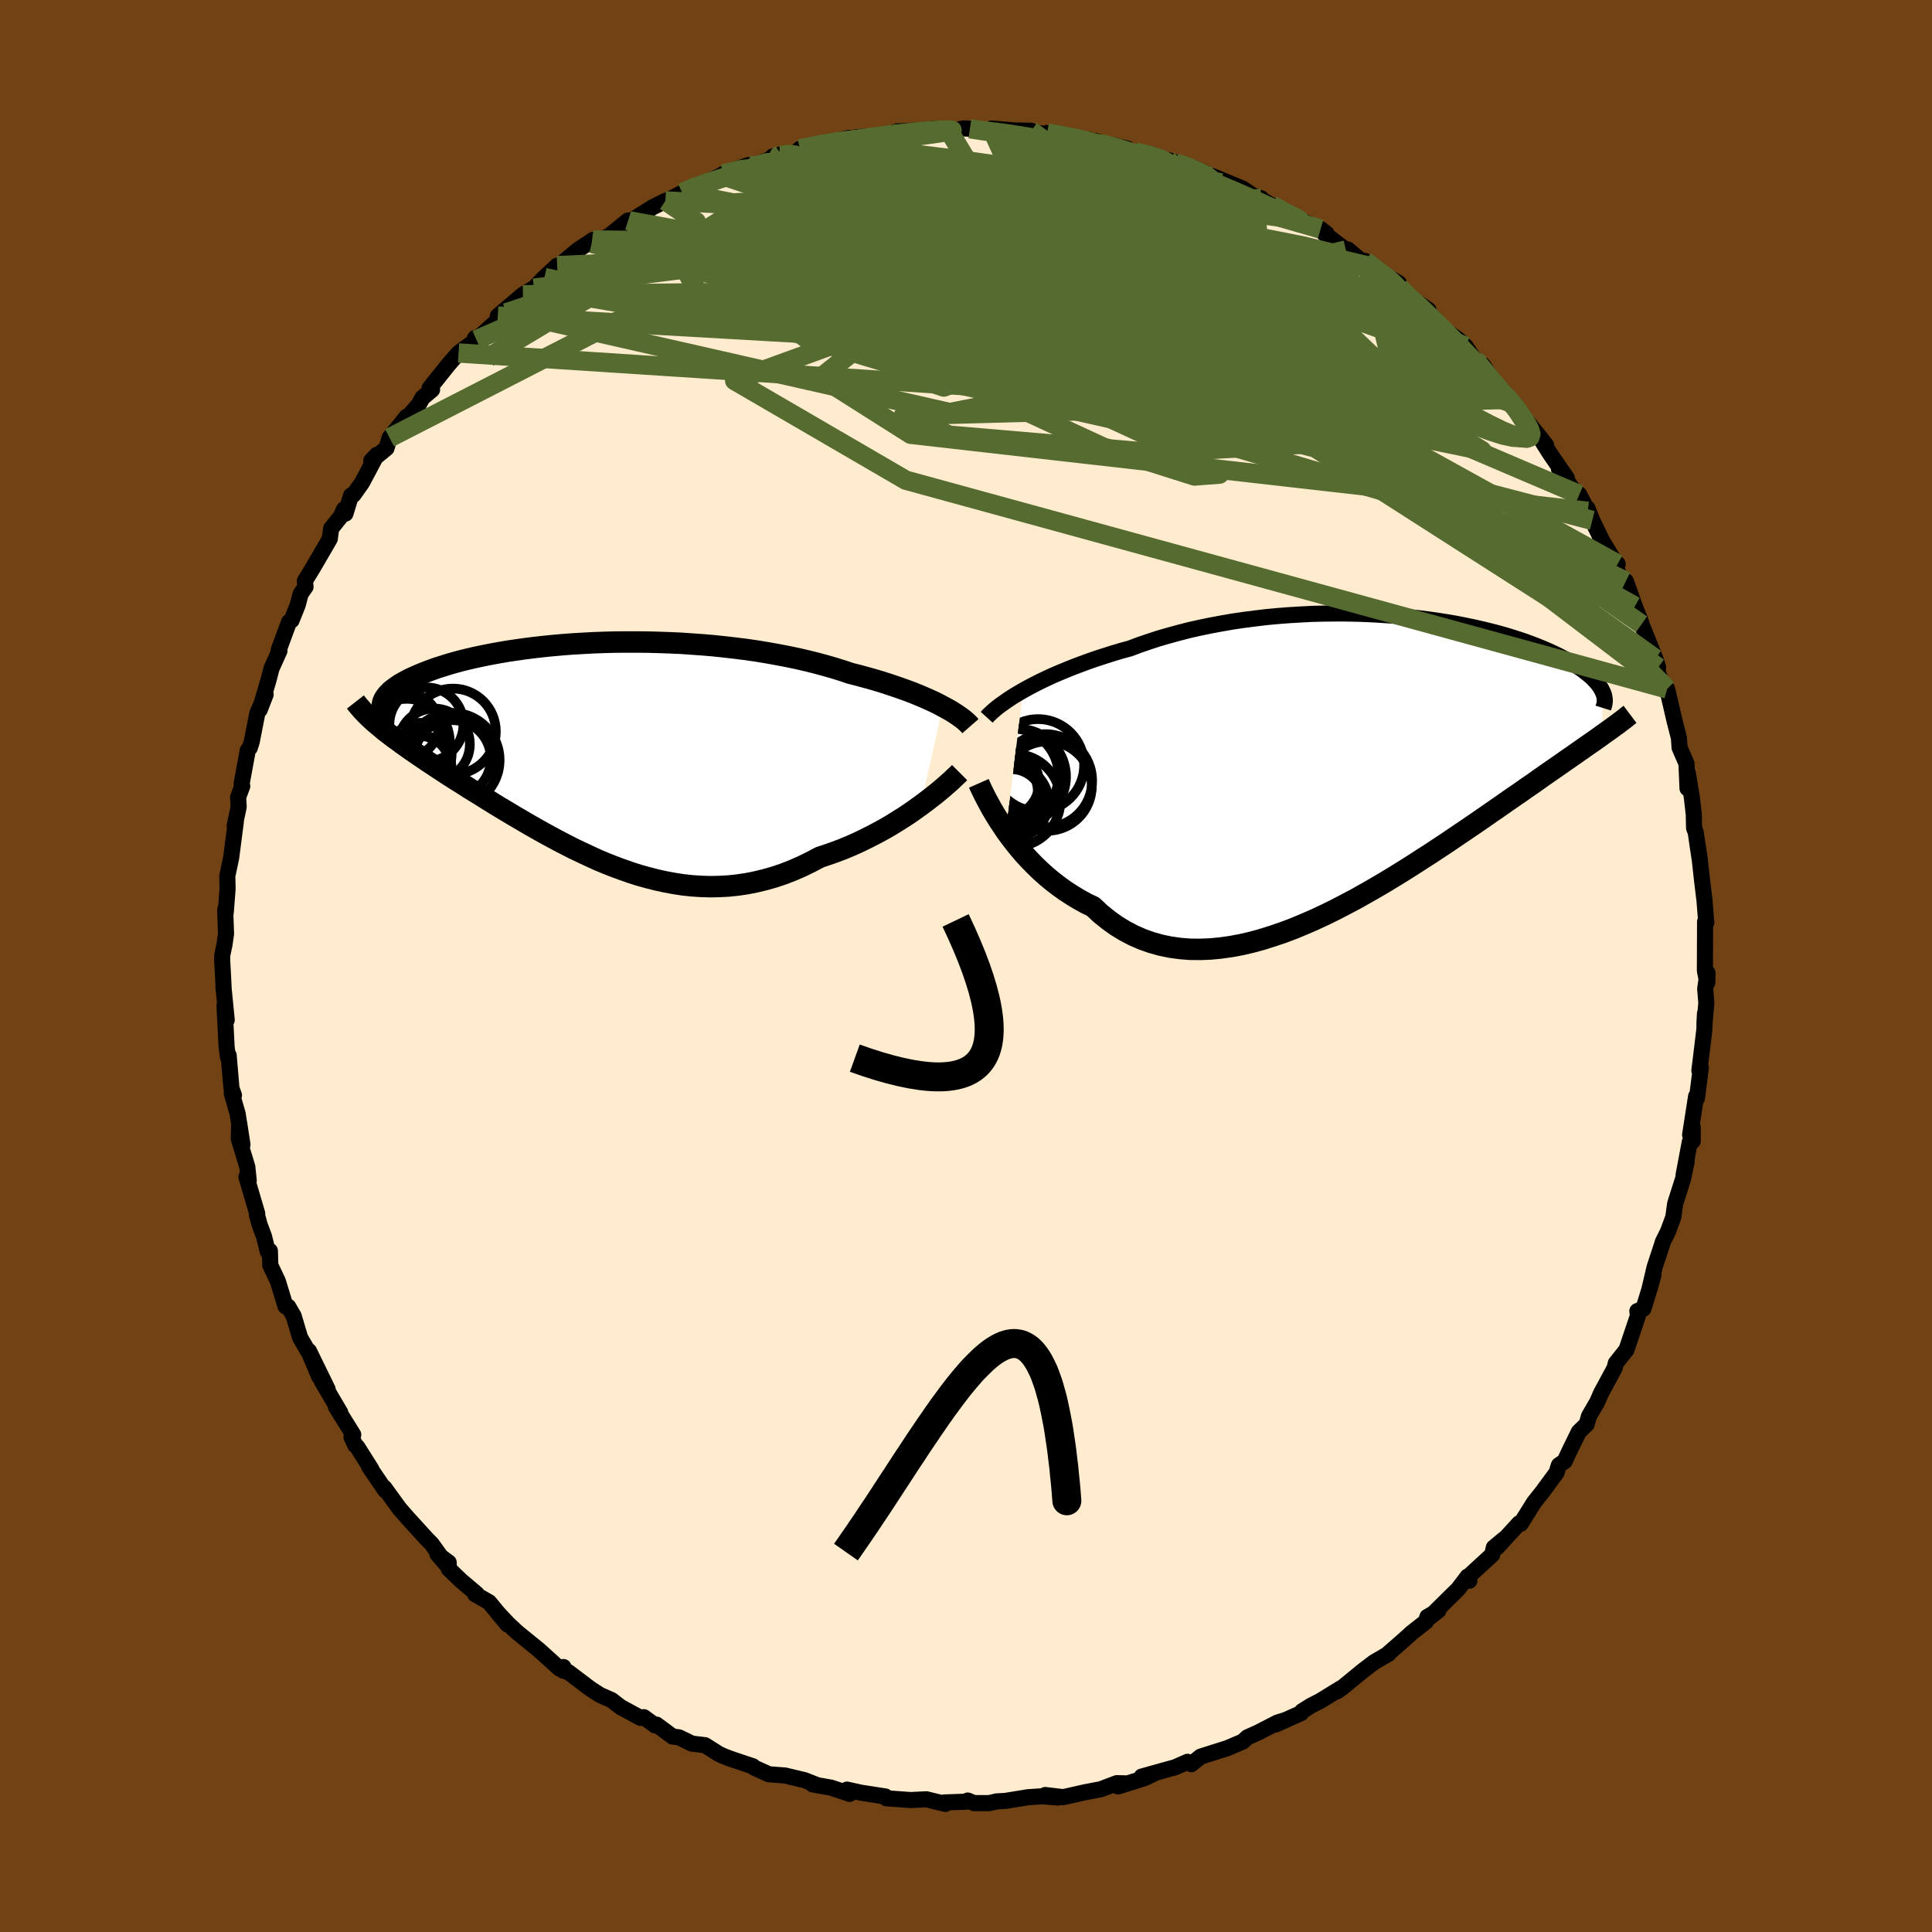 <svg viewBox="-100 -100 200 200" xmlns="http://www.w3.org/2000/svg" width="500" height="500" id="face-svg">
    <defs>
      <clipPath id="leftEyeClipPath">
        <polyline points="35.98,-4.64 35.53,-4.88 35.05,-5.12 34.54,-5.35 34,-5.59 33.43,-5.83 32.84,-6.07 32.22,-6.3 31.58,-6.53 30.91,-6.76 30.22,-6.99 29.5,-7.22 28.76,-7.44 28,-7.65 27.23,-7.86 26.43,-8.06 25.6,-8.34 24.73,-8.61 23.83,-8.87 22.9,-9.12 21.94,-9.36 20.95,-9.59 19.94,-9.8 18.9,-10 17.84,-10.19 16.76,-10.37 15.66,-10.53 14.55,-10.67 13.42,-10.8 12.29,-10.92 11.14,-11.02 9.99,-11.1 8.84,-11.18 7.69,-11.23 6.53,-11.27 5.39,-11.3 4.24,-11.31 3.11,-11.31 1.99,-11.3 0.88,-11.27 -0.21,-11.23 -1.29,-11.17 -2.35,-11.11 -3.39,-11.03 -4.41,-10.94 -5.4,-10.84 -6.37,-10.73 -7.31,-10.61 -8.23,-10.48 -9.11,-10.35 -9.97,-10.2 -10.8,-10.05 -11.6,-9.89 -12.36,-9.73 -13.1,-9.56 -13.8,-9.39 -14.47,-9.21 -15.11,-9.03 -15.71,-8.84 -16.29,-8.66 -16.83,-8.47 -17.34,-8.28 -17.83,-8.09 -18.28,-7.9 -18.71,-7.71 -19.11,-7.53 -19.48,-7.34 -19.83,-7.15 -20.15,-6.97 -20.44,-6.78 -20.71,-6.59 -20.95,-6.41 -21.17,-6.23 -21.36,-6.04 -21.53,-5.86 -21.67,-5.68 -21.79,-5.51 -21.89,-5.33 -21.96,-5.16 -22.01,-4.99 -22.45,-2.67 -22.14,-2.41 -21.82,-2.14 -21.48,-1.88 -21.12,-1.6 -20.76,-1.33 -20.37,-1.05 -19.98,-0.76 -19.57,-0.47 -19.15,-0.17 -18.71,0.13 -18.26,0.44 -17.8,0.75 -17.32,1.08 -16.83,1.4 -16.32,1.74 -15.8,2.08 -15.27,2.43 -14.72,2.78 -14.15,3.14 -13.56,3.51 -12.97,3.89 -12.35,4.27 -11.72,4.66 -11.08,5.06 -10.42,5.47 -9.75,5.88 -9.06,6.29 -8.36,6.71 -7.64,7.13 -6.91,7.56 -6.17,7.98 -5.41,8.41 -4.64,8.83 -3.86,9.25 -3.07,9.66 -2.27,10.07 -1.45,10.46 -0.62,10.85 0.21,11.23 1.06,11.59 1.92,11.93 2.79,12.25 3.67,12.56 4.55,12.84 5.45,13.09 6.35,13.32 7.26,13.52 8.18,13.69 9.1,13.83 10.03,13.93 10.96,13.99 11.9,14.02 12.84,14 13.79,13.95 14.74,13.85 15.69,13.71 16.64,13.52 17.59,13.29 18.54,13.02 19.49,12.7 20.44,12.33 21.38,11.92 22.32,11.46 23.25,10.97 24.03,10.71 24.8,10.44 25.57,10.15 26.32,9.84 27.07,9.51 27.8,9.16 28.52,8.8 29.23,8.43 29.93,8.05 30.6,7.66 31.26,7.25 31.9,6.85 32.52,6.44 33.12,6.02 33.69,5.61" />
      </clipPath>
      <clipPath id="rightEyeClipPath">
        <polyline points="-35.61,-7.5 -35.05,-7.81 -34.46,-8.12 -33.85,-8.43 -33.2,-8.74 -32.53,-9.05 -31.83,-9.35 -31.11,-9.65 -30.36,-9.95 -29.59,-10.24 -28.8,-10.53 -27.99,-10.81 -27.16,-11.08 -26.31,-11.35 -25.44,-11.61 -24.55,-11.85 -23.6,-12.21 -22.61,-12.55 -21.6,-12.88 -20.56,-13.18 -19.5,-13.47 -18.42,-13.75 -17.31,-14 -16.19,-14.23 -15.06,-14.44 -13.91,-14.64 -12.75,-14.81 -11.58,-14.96 -10.41,-15.1 -9.23,-15.21 -8.06,-15.3 -6.88,-15.37 -5.71,-15.43 -4.54,-15.46 -3.38,-15.47 -2.23,-15.47 -1.09,-15.45 0.03,-15.41 1.14,-15.35 2.23,-15.28 3.31,-15.2 4.36,-15.09 5.39,-14.98 6.39,-14.85 7.38,-14.71 8.33,-14.56 9.26,-14.4 10.16,-14.22 11.03,-14.04 11.87,-13.85 12.69,-13.65 13.47,-13.45 14.22,-13.24 14.94,-13.02 15.63,-12.8 16.29,-12.58 16.92,-12.35 17.52,-12.12 18.09,-11.89 18.63,-11.66 19.14,-11.43 19.62,-11.2 20.08,-10.97 20.51,-10.74 20.92,-10.51 21.3,-10.29 21.67,-10.07 22,-9.85 22.32,-9.63 22.61,-9.41 22.88,-9.19 23.13,-8.98 23.36,-8.77 23.56,-8.56 23.75,-8.35 23.92,-8.15 24.06,-7.95 24.19,-7.76 24.3,-7.56 24.39,-7.37 24.31,-2.87 23.95,-2.61 23.57,-2.34 23.17,-2.06 22.76,-1.78 22.34,-1.48 21.89,-1.17 21.44,-0.85 20.96,-0.52 20.47,-0.18 19.96,0.18 19.44,0.54 18.89,0.92 18.33,1.31 17.75,1.72 17.16,2.14 16.54,2.56 15.91,3.01 15.25,3.46 14.57,3.93 13.87,4.42 13.15,4.92 12.41,5.43 11.65,5.96 10.86,6.5 10.05,7.05 9.22,7.61 8.37,8.19 7.49,8.77 6.6,9.36 5.68,9.95 4.75,10.55 3.8,11.15 2.83,11.75 1.84,12.35 0.84,12.94 -0.18,13.52 -1.21,14.1 -2.25,14.65 -3.31,15.2 -4.37,15.72 -5.44,16.22 -6.52,16.69 -7.6,17.14 -8.69,17.55 -9.78,17.92 -10.86,18.26 -11.95,18.56 -13.03,18.81 -14.11,19.01 -15.18,19.16 -16.24,19.26 -17.28,19.3 -18.32,19.29 -19.34,19.21 -20.35,19.07 -21.33,18.87 -22.3,18.6 -23.24,18.27 -24.16,17.87 -25.06,17.4 -25.93,16.87 -26.77,16.27 -27.59,15.61 -28.37,14.88 -29.12,14.52 -29.84,14.12 -30.55,13.69 -31.24,13.24 -31.91,12.76 -32.56,12.26 -33.19,11.74 -33.8,11.19 -34.38,10.63 -34.94,10.06 -35.48,9.48 -35.99,8.88 -36.48,8.28 -36.94,7.68 -37.38,7.08" />
      </clipPath>
      <filter id="fuzzy">
        <feTurbulence id="turbulence" baseFrequency="0.05" numOctaves="3" type="noise" result="noise" />
        <feDisplacementMap in="SourceGraphic" in2="noise" scale="2" />
      </filter>
      <linearGradient id="rainbowGradient" x1="0%" y1="0%" x2="100%" y2="0%">
        <stop offset="0%" style="stop-color: [object Object]; stop-opacity: 1" />
        <stop offset="50%" style="stop-color: [object Object]; stop-opacity: 1" />
        <stop offset="100%" style="stop-color: [object Object]; stop-opacity: 1" />
      </linearGradient>
    </defs>
    <rect x="-100" y="-100" width="100%" height="100%" fill="rgb(112, 66, 20)" />
    <polyline id="faceContour" points="76.74,1.73 76.76,0.71 76.52,2.35 76.64,3.82 76.44,6.03 76.5,4.91 76.43,6.64 75.92,10.83 76.07,10.53 75.67,13.68 75.58,13.49 74.96,17.47 75.23,16.69 75.23,18.13 74.93,18.2 74.29,21.6 74.61,20.2 74.22,22.07 73.41,24.61 73.22,26 72.66,27.51 72.13,28.57 72.06,28.82 71.29,31.16 70.74,33.49 71.16,31.98 70.86,33.11 70.12,35.49 69.5,35.72 69.56,36.2 68.37,39.73 67.27,41.11 67.14,41.62 66.95,41.98 65.74,44.22 65.34,45.14 64.49,46.6 64.25,47.44 63.44,48.22 62.53,50.08 61.97,51.27 61.38,51.67 61.13,52.45 59.7,54.4 58.79,55.55 57.42,57.74 57.26,57.69 54.98,60.18 55.7,59.32 54.64,60.2 54.47,60.94 51.82,63.38 52.11,63.63 51.93,63.2 50.96,64.48 47.9,67.5 48.91,66.71 47.76,67.38 47.61,67.87 46.12,69.04 45.36,69.73 43.67,71.21 43.76,71.19 42.23,72.08 41.04,72.99 38.97,74.69 38.41,75.09 38.8,74.77 36.67,76.08 35.73,76.56 34.8,77.14 34.69,77.34 32.07,78.51 33.14,78.04 32.24,78.32 30.2,79.37 29.14,79.84 28.65,80.29 27.05,80.97 24.3,81.84 23.32,82.63 22.93,82.38 21.67,82.94 18.19,83.91 19.66,83.51 18.43,84.09 15.74,84.93 16.73,84.62 15.62,84.59 13.96,85.22 12.34,85.53 10.07,86.04 8.2,85.82 9.49,86.08 7.88,85.95 6.41,86.05 4.08,86.43 3.16,86.48 2.4,86.66 0.84,86.66 0.18,86.39 0.01,86.51 -2.24,86.59 -2.14,86.74 -4.11,86.26 -5.71,86.34 -6.02,86.32 -8.24,86.16 -8.35,85.97 -10.87,85.58 -12.32,85.26 -12.05,85.7 -13.96,85.06 -15.87,84.72 -15.5,84.76 -16.72,84.28 -18.73,83.8 -20.41,83.67 -21.96,82.97 -22.05,82.85 -24.34,82.08 -25.01,81.83 -25.58,81.57 -27.02,80.66 -28.37,80.5 -29.71,79.85 -30.37,79.77 -32.04,78.53 -32.19,78.61 -33.35,77.76 -33.68,77.84 -35.76,76.71 -36.69,75.99 -37.88,75.47 -38.87,74.83 -41.17,73.09 -41.71,72.94 -41.67,72.57 -42.08,72.73 -44.19,70.82 -46.44,68.99 -47.37,68.13 -48.54,66.88 -47.46,68.17 -49.37,65.86 -50.82,65.03 -50.65,65 -52.28,63.62 -53.54,62.41 -53.55,61.75 -54.72,60.88 -53.73,62.03 -55.31,59.83 -55.84,59.29 -57.79,57.15 -58.64,56.18 -60.22,54 -60.12,54.28 -61.8,51.81 -61.54,52.12 -63.02,49.78 -63.23,49.59 -63.62,48.75 -63.43,48.52 -65.23,45.63 -64.77,46.24 -66.67,43.01 -66.08,43.82 -68.02,39.85 -66.96,42.51 -67.95,40.16 -68.93,38.48 -69.6,36.23 -70.17,35.26 -70.44,35.24 -71.24,32.62 -72.02,30.98 -72.06,29.49 -72.28,29.57 -72.67,28 -73.13,26.76 -73.4,25.77 -73.37,25.63 -74.49,21.84 -74.25,22.22 -74.4,20.79 -75.28,17.89 -75.24,16.27 -74.9,18.5 -75.4,15.3 -76.01,13.18 -75.78,13.38 -76.04,12.65 -76.33,9.25 -76.4,9.44 -76.54,8.4 -76.76,4.09 -76.53,5.59 -76.85,2.34 -76.9,1.25 -77,-0.58 -77,-1.08 -76.76,-2.22 -76.6,-3.33 -76.69,-5.79 -76.63,-5.55 -76.44,-7.99 -76.47,-9.33 -76.22,-10.5 -76.07,-11.21 -75.59,-14.91 -75.71,-14.5 -75.29,-16.48 -75.35,-17.47 -74.92,-18.62 -74.99,-18.85 -74.35,-22.33 -74.14,-22.59 -73.94,-23.22 -73.36,-26.18 -72.5,-28.11 -73.11,-26.53 -72.21,-29.58 -71.89,-30.81 -71.07,-32.63 -71.15,-32.71 -70.08,-35.61 -69.82,-35.78 -69.18,-37.37 -68.88,-38.52 -68.37,-39.25 -68.44,-39.86 -67.66,-41.13 -65.86,-44.22 -65.72,-45.29 -64.72,-46.54 -64.39,-47.27 -64.24,-46.83 -63.66,-48.71 -63.41,-48.78 -62.52,-50.04 -60.99,-52.92 -61.57,-52.3 -59.99,-53.6 -59.67,-54.68 -57.9,-56.87 -57.98,-56.6 -56.66,-58.11 -56.27,-58.82 -55.27,-59.66 -55.53,-59.82 -53.56,-62.28 -52.53,-63.46 -50.68,-64.82 -50.83,-65 -50.77,-64.78 -47.61,-67.61 -47.67,-67.74 -48.47,-67.28 -45.87,-69.49 -44.72,-70.17 -43.64,-71.27 -42.32,-72.5 -43.06,-71.59 -41.57,-72.96 -40.21,-74.1 -38.61,-75.16 -38.74,-74.81 -36.94,-75.58 -35.14,-77.05 -34.98,-77.17 -34.72,-77.11 -32.39,-78.57 -31.12,-79.2 -30.74,-79.33 -29.38,-80.04 -28.65,-80.53 -27.36,-80.87 -25.32,-81.85 -25.14,-81.99 -22.52,-82.91 -23.72,-82.06 -19.15,-84.03 -19.35,-83.85 -20.02,-83.8 -18.32,-83.94 -16.16,-84.86 -17.21,-84.58 -14.54,-85.14 -12.07,-85.73 -13.07,-85.11 -11.37,-85.79 -8.07,-86.02 -8.11,-86.01 -7.17,-86.39 -4.96,-86.5 -3.22,-86.67 -2.4,-86.65 -1.74,-86.41 -0.22,-86.71 0.4,-86.67 1.97,-86.4 2.83,-86.39 2.63,-86.69 4.99,-86.5 6.75,-86.46 6.33,-86.42 9.8,-85.86 8.39,-86.24 10.94,-85.73 12.79,-85.52 13.16,-85.18 13.43,-85.39 16.75,-84.6 15.95,-84.53 17.51,-84.26 19.1,-84.04 21.39,-83.13 21.92,-83.03 20.9,-83.43 23.64,-82.58 25.59,-81.69 25.55,-81.75 28.63,-80.48 29.75,-79.73 30.57,-79.46 30.61,-79.34 32.83,-78.06 32.32,-78.27 33.93,-77.65 33.72,-77.58 36.71,-76.29 37.32,-75.82 37.02,-75.88 39.33,-74.12 39.52,-74.17 41.59,-72.45 41.3,-72.99 42,-72.38 44.82,-70.67 44.25,-70.48 44.99,-69.89 47.88,-67.91 47.54,-68.05 49.61,-65.78 49.35,-66 50.98,-64.83 51.72,-64.14 52.69,-62.68 53.53,-62.18 54.13,-61.26 55.93,-58.79 55.72,-59.15 56.29,-58.66 56.55,-58.25 59.43,-54.71 60.06,-53.91 59.69,-54.25 60.45,-53.05 62.21,-50.49 61.37,-51.5 62.78,-49.4 63.49,-48.8 64.37,-47.07 64.32,-47.4 64.83,-46.13 65.84,-44.04 67.12,-41.93 67.46,-41.61 67.11,-41.84 67.79,-39.93 68.31,-39.83 69.23,-37.24 69.8,-35.81 69.93,-35.37 71.36,-31.82 71.65,-30.91 71.05,-32.17 72,-29.28 72.63,-28.22 72.58,-28.68 73.36,-25.33 73.8,-23.62 73.87,-22.6 74.58,-20.97 74.69,-18.39 74.72,-19.98 75.14,-17.44 75.34,-15.68 75.37,-14.29 75.54,-13.83 75.93,-11.19 75.69,-12.79 75.94,-11.2 76.19,-8.92 76.45,-6.77 76.61,-4.75 76.64,-4.51 76.51,-4.6 76.49,0.49 76.74,1.73 76.76,0.71" fill="rgb(255, 235, 205)" stroke="black" stroke-width="1.667" stroke-linejoin="round" filter="url(#fuzzy)" />
    <g transform="translate(41.52 -21.02)">
      <polyline id="rightCountour" points="-35.61,-7.5 -35.05,-7.81 -34.46,-8.12 -33.85,-8.43 -33.2,-8.74 -32.53,-9.05 -31.83,-9.35 -31.11,-9.65 -30.36,-9.95 -29.59,-10.24 -28.8,-10.53 -27.99,-10.81 -27.16,-11.08 -26.31,-11.35 -25.44,-11.61 -24.55,-11.85 -23.6,-12.21 -22.61,-12.55 -21.6,-12.88 -20.56,-13.18 -19.5,-13.47 -18.42,-13.75 -17.31,-14 -16.19,-14.23 -15.06,-14.44 -13.91,-14.64 -12.75,-14.81 -11.58,-14.96 -10.41,-15.1 -9.23,-15.21 -8.06,-15.3 -6.88,-15.37 -5.71,-15.43 -4.54,-15.46 -3.38,-15.47 -2.23,-15.47 -1.09,-15.45 0.03,-15.41 1.14,-15.35 2.23,-15.28 3.31,-15.2 4.36,-15.09 5.39,-14.98 6.39,-14.85 7.38,-14.71 8.33,-14.56 9.26,-14.4 10.16,-14.22 11.03,-14.04 11.87,-13.85 12.69,-13.65 13.47,-13.45 14.22,-13.24 14.94,-13.02 15.63,-12.8 16.29,-12.58 16.92,-12.35 17.52,-12.12 18.09,-11.89 18.63,-11.66 19.14,-11.43 19.62,-11.2 20.08,-10.97 20.51,-10.74 20.92,-10.51 21.3,-10.29 21.67,-10.07 22,-9.85 22.32,-9.63 22.61,-9.41 22.88,-9.19 23.13,-8.98 23.36,-8.77 23.56,-8.56 23.75,-8.35 23.92,-8.15 24.06,-7.95 24.19,-7.76 24.3,-7.56 24.39,-7.37 24.31,-2.87 23.95,-2.61 23.57,-2.34 23.17,-2.06 22.76,-1.78 22.34,-1.48 21.89,-1.17 21.44,-0.85 20.96,-0.52 20.47,-0.18 19.96,0.18 19.44,0.54 18.89,0.92 18.33,1.31 17.75,1.72 17.16,2.14 16.54,2.56 15.91,3.01 15.25,3.46 14.57,3.93 13.87,4.42 13.15,4.92 12.41,5.43 11.65,5.96 10.86,6.5 10.05,7.05 9.22,7.61 8.37,8.19 7.49,8.77 6.6,9.36 5.68,9.95 4.75,10.55 3.8,11.15 2.83,11.75 1.84,12.35 0.84,12.94 -0.18,13.52 -1.21,14.1 -2.25,14.65 -3.31,15.2 -4.37,15.72 -5.44,16.22 -6.52,16.69 -7.6,17.14 -8.69,17.55 -9.78,17.92 -10.86,18.26 -11.95,18.56 -13.03,18.81 -14.11,19.01 -15.18,19.16 -16.24,19.26 -17.28,19.3 -18.32,19.29 -19.34,19.21 -20.35,19.07 -21.33,18.87 -22.3,18.6 -23.24,18.27 -24.16,17.87 -25.06,17.4 -25.93,16.87 -26.77,16.27 -27.59,15.61 -28.37,14.88 -29.12,14.52 -29.84,14.12 -30.55,13.69 -31.24,13.24 -31.91,12.76 -32.56,12.26 -33.19,11.74 -33.8,11.19 -34.38,10.63 -34.94,10.06 -35.48,9.48 -35.99,8.88 -36.48,8.28 -36.94,7.68 -37.38,7.08" fill="white" stroke="white" stroke-width="0" stroke-linejoin="round" filter="url(#fuzzy)" />
    </g>
    <g transform="translate(-38.38 -22.23)">
      <polyline id="leftCountour" points="35.98,-4.64 35.53,-4.88 35.05,-5.12 34.54,-5.35 34,-5.59 33.43,-5.83 32.84,-6.07 32.22,-6.3 31.58,-6.53 30.91,-6.76 30.22,-6.99 29.5,-7.22 28.76,-7.44 28,-7.65 27.23,-7.86 26.43,-8.06 25.6,-8.34 24.73,-8.61 23.83,-8.87 22.9,-9.12 21.94,-9.36 20.95,-9.59 19.94,-9.8 18.9,-10 17.84,-10.19 16.76,-10.37 15.66,-10.53 14.55,-10.67 13.42,-10.8 12.29,-10.92 11.14,-11.02 9.99,-11.1 8.84,-11.18 7.69,-11.23 6.53,-11.27 5.39,-11.3 4.24,-11.31 3.11,-11.31 1.99,-11.3 0.88,-11.27 -0.21,-11.23 -1.29,-11.17 -2.35,-11.11 -3.39,-11.03 -4.41,-10.94 -5.4,-10.84 -6.37,-10.73 -7.31,-10.61 -8.23,-10.48 -9.11,-10.35 -9.97,-10.2 -10.8,-10.05 -11.6,-9.89 -12.36,-9.73 -13.1,-9.56 -13.8,-9.39 -14.47,-9.21 -15.11,-9.03 -15.71,-8.84 -16.29,-8.66 -16.83,-8.47 -17.34,-8.28 -17.83,-8.09 -18.28,-7.9 -18.71,-7.71 -19.11,-7.53 -19.48,-7.34 -19.83,-7.15 -20.15,-6.97 -20.44,-6.78 -20.71,-6.59 -20.95,-6.41 -21.17,-6.23 -21.36,-6.04 -21.53,-5.86 -21.67,-5.68 -21.79,-5.51 -21.89,-5.33 -21.96,-5.16 -22.01,-4.99 -22.45,-2.67 -22.14,-2.41 -21.82,-2.14 -21.48,-1.88 -21.12,-1.6 -20.76,-1.33 -20.37,-1.05 -19.98,-0.76 -19.57,-0.47 -19.15,-0.17 -18.71,0.13 -18.26,0.44 -17.8,0.75 -17.32,1.08 -16.83,1.4 -16.32,1.74 -15.8,2.08 -15.27,2.43 -14.72,2.78 -14.15,3.14 -13.56,3.51 -12.97,3.89 -12.35,4.27 -11.72,4.66 -11.08,5.06 -10.42,5.47 -9.75,5.88 -9.06,6.29 -8.36,6.71 -7.64,7.13 -6.91,7.56 -6.17,7.98 -5.41,8.41 -4.64,8.83 -3.86,9.25 -3.07,9.66 -2.27,10.07 -1.45,10.46 -0.62,10.85 0.21,11.23 1.06,11.59 1.92,11.93 2.79,12.25 3.67,12.56 4.55,12.84 5.45,13.09 6.35,13.32 7.26,13.52 8.18,13.69 9.1,13.83 10.03,13.93 10.96,13.99 11.9,14.02 12.84,14 13.79,13.95 14.74,13.85 15.69,13.71 16.64,13.52 17.59,13.29 18.54,13.02 19.49,12.7 20.44,12.33 21.38,11.92 22.32,11.46 23.25,10.97 24.03,10.71 24.8,10.44 25.57,10.15 26.32,9.84 27.07,9.51 27.8,9.16 28.52,8.8 29.23,8.43 29.93,8.05 30.6,7.66 31.26,7.25 31.9,6.85 32.52,6.44 33.12,6.02 33.69,5.61" fill="white" stroke="white" stroke-width="0" stroke-linejoin="round" filter="url(#fuzzy)" />
    </g>
    <g transform="translate(41.52 -21.02)">
      <polyline id="rightUpper" points="-39.38,-4.73 -39.17,-4.96 -38.91,-5.2 -38.62,-5.46 -38.3,-5.73 -37.93,-6.01 -37.53,-6.29 -37.1,-6.59 -36.64,-6.89 -36.14,-7.19 -35.61,-7.5 -35.05,-7.81 -34.46,-8.12 -33.85,-8.43 -33.2,-8.74 -32.53,-9.05 -31.83,-9.35 -31.11,-9.65 -30.36,-9.95 -29.59,-10.24 -28.8,-10.53 -27.99,-10.81 -27.16,-11.08 -26.31,-11.35 -25.44,-11.61 -24.55,-11.85 -23.6,-12.21 -22.61,-12.55 -21.6,-12.88 -20.56,-13.18 -19.5,-13.47 -18.42,-13.75 -17.31,-14 -16.19,-14.23 -15.06,-14.44 -13.91,-14.64 -12.75,-14.81 -11.58,-14.96 -10.41,-15.1 -9.23,-15.21 -8.06,-15.3 -6.88,-15.37 -5.71,-15.43 -4.54,-15.46 -3.38,-15.47 -2.23,-15.47 -1.09,-15.45 0.03,-15.41 1.14,-15.35 2.23,-15.28 3.31,-15.2 4.36,-15.09 5.39,-14.98 6.39,-14.85 7.38,-14.71 8.33,-14.56 9.26,-14.4 10.16,-14.22 11.03,-14.04 11.87,-13.85 12.69,-13.65 13.47,-13.45 14.22,-13.24 14.94,-13.02 15.63,-12.8 16.29,-12.58 16.92,-12.35 17.52,-12.12 18.09,-11.89 18.63,-11.66 19.14,-11.43 19.62,-11.2 20.08,-10.97 20.51,-10.74 20.92,-10.51 21.3,-10.29 21.67,-10.07 22,-9.85 22.32,-9.63 22.61,-9.41 22.88,-9.19 23.13,-8.98 23.36,-8.77 23.56,-8.56 23.75,-8.35 23.92,-8.15 24.06,-7.95 24.19,-7.76 24.3,-7.56 24.39,-7.37 24.47,-7.19 24.53,-7.01 24.57,-6.83 24.59,-6.65 24.61,-6.48 24.6,-6.31 24.58,-6.15 24.55,-5.99 24.5,-5.84 24.45,-5.68" fill="none" stroke="black" stroke-width="1.667" stroke-linejoin="round" filter="url(#fuzzy)" />
      <polyline id="rightLower" points="-40.19,2.11 -40.04,2.45 -39.86,2.83 -39.65,3.26 -39.41,3.73 -39.14,4.23 -38.85,4.76 -38.52,5.32 -38.17,5.89 -37.78,6.48 -37.38,7.08 -36.94,7.68 -36.48,8.28 -35.99,8.88 -35.48,9.48 -34.94,10.06 -34.38,10.63 -33.8,11.19 -33.19,11.74 -32.56,12.26 -31.91,12.76 -31.24,13.24 -30.55,13.69 -29.84,14.12 -29.12,14.52 -28.37,14.88 -27.59,15.61 -26.77,16.27 -25.93,16.87 -25.06,17.4 -24.16,17.87 -23.24,18.27 -22.3,18.6 -21.33,18.87 -20.35,19.07 -19.34,19.21 -18.32,19.29 -17.28,19.3 -16.24,19.26 -15.18,19.16 -14.11,19.01 -13.03,18.81 -11.95,18.56 -10.86,18.26 -9.78,17.92 -8.69,17.55 -7.6,17.14 -6.52,16.69 -5.44,16.22 -4.37,15.72 -3.31,15.2 -2.25,14.65 -1.21,14.1 -0.18,13.52 0.84,12.94 1.84,12.35 2.83,11.75 3.8,11.15 4.75,10.55 5.68,9.95 6.6,9.36 7.49,8.77 8.37,8.19 9.22,7.61 10.05,7.05 10.86,6.5 11.65,5.96 12.41,5.43 13.15,4.92 13.87,4.42 14.57,3.93 15.25,3.46 15.91,3.01 16.54,2.56 17.16,2.14 17.75,1.72 18.33,1.31 18.89,0.92 19.44,0.54 19.96,0.18 20.47,-0.18 20.96,-0.52 21.44,-0.85 21.89,-1.17 22.34,-1.48 22.76,-1.78 23.17,-2.06 23.57,-2.34 23.95,-2.61 24.31,-2.87 24.66,-3.12 25,-3.36 25.32,-3.59 25.63,-3.82 25.93,-4.03 26.21,-4.25 26.48,-4.45 26.74,-4.65 26.98,-4.85 27.22,-5.03" fill="none" stroke="black" stroke-width="2.222" stroke-linejoin="round" filter="url(#fuzzy)" />
      <circle r="4.826" cx="-33.289" cy="1.846" stroke="black" fill="none" stroke-width="1.0" filter="url(#fuzzy)" clip-path="url(#rightEyeClipPath)" /><circle r="4.8" cx="-36.544" cy="3.876" stroke="black" fill="none" stroke-width="1.0" filter="url(#fuzzy)" clip-path="url(#rightEyeClipPath)" /><circle r="4.768" cx="-34.059" cy="0.231" stroke="black" fill="none" stroke-width="1.0" filter="url(#fuzzy)" clip-path="url(#rightEyeClipPath)" /><circle r="4.946" cx="-36.114" cy="1.421" stroke="black" fill="none" stroke-width="1.0" filter="url(#fuzzy)" clip-path="url(#rightEyeClipPath)" /><circle r="3.308" cx="-36.849" cy="3.946" stroke="black" fill="none" stroke-width="1.0" filter="url(#fuzzy)" clip-path="url(#rightEyeClipPath)" /><circle r="4.89" cx="-36.829" cy="1.301" stroke="black" fill="none" stroke-width="1.0" filter="url(#fuzzy)" clip-path="url(#rightEyeClipPath)" /><circle r="3.488" cx="-37.439" cy="2.086" stroke="black" fill="none" stroke-width="1.0" filter="url(#fuzzy)" clip-path="url(#rightEyeClipPath)" /><circle r="3.24" cx="-37.324" cy="2.941" stroke="black" fill="none" stroke-width="1.0" filter="url(#fuzzy)" clip-path="url(#rightEyeClipPath)" /><circle r="3.778" cx="-36.749" cy="4.036" stroke="black" fill="none" stroke-width="1.0" filter="url(#fuzzy)" clip-path="url(#rightEyeClipPath)" /><circle r="4.628" cx="-33.124" cy="2.396" stroke="black" fill="none" stroke-width="1.0" filter="url(#fuzzy)" clip-path="url(#rightEyeClipPath)" />
      </g>
    <g transform="translate(-38.38 -22.23)">
      <polyline id="leftUpper" points="38.84,-2.6 38.7,-2.76 38.52,-2.94 38.31,-3.13 38.07,-3.33 37.8,-3.53 37.5,-3.74 37.17,-3.96 36.8,-4.19 36.41,-4.41 35.98,-4.64 35.53,-4.88 35.05,-5.12 34.54,-5.35 34,-5.59 33.43,-5.83 32.84,-6.07 32.22,-6.3 31.58,-6.53 30.91,-6.76 30.22,-6.99 29.5,-7.22 28.76,-7.44 28,-7.65 27.23,-7.86 26.43,-8.06 25.6,-8.34 24.73,-8.61 23.83,-8.87 22.9,-9.12 21.94,-9.36 20.95,-9.59 19.94,-9.8 18.9,-10 17.84,-10.19 16.76,-10.37 15.66,-10.53 14.55,-10.67 13.42,-10.8 12.29,-10.92 11.14,-11.02 9.99,-11.1 8.84,-11.18 7.69,-11.23 6.53,-11.27 5.39,-11.3 4.24,-11.31 3.11,-11.31 1.99,-11.3 0.88,-11.27 -0.21,-11.23 -1.29,-11.17 -2.35,-11.11 -3.39,-11.03 -4.41,-10.94 -5.4,-10.84 -6.37,-10.73 -7.31,-10.61 -8.23,-10.48 -9.11,-10.35 -9.97,-10.2 -10.8,-10.05 -11.6,-9.89 -12.36,-9.73 -13.1,-9.56 -13.8,-9.39 -14.47,-9.21 -15.11,-9.03 -15.71,-8.84 -16.29,-8.66 -16.83,-8.47 -17.34,-8.28 -17.83,-8.09 -18.28,-7.9 -18.71,-7.71 -19.11,-7.53 -19.48,-7.34 -19.83,-7.15 -20.15,-6.97 -20.44,-6.78 -20.71,-6.59 -20.95,-6.41 -21.17,-6.23 -21.36,-6.04 -21.53,-5.86 -21.67,-5.68 -21.79,-5.51 -21.89,-5.33 -21.96,-5.16 -22.01,-4.99 -22.04,-4.82 -22.05,-4.66 -22.04,-4.49 -22.01,-4.34 -21.96,-4.18 -21.88,-4.03 -21.79,-3.87 -21.69,-3.73 -21.56,-3.58 -21.42,-3.44" fill="none" stroke="black" stroke-width="2.222" stroke-linejoin="round" filter="url(#fuzzy)" />
      <polyline id="leftLower" points="37.72,2.21 37.49,2.44 37.21,2.7 36.9,3 36.54,3.32 36.15,3.66 35.72,4.03 35.26,4.41 34.76,4.8 34.24,5.2 33.69,5.61 33.12,6.02 32.52,6.44 31.9,6.85 31.26,7.25 30.6,7.66 29.93,8.05 29.23,8.43 28.52,8.8 27.8,9.16 27.07,9.51 26.32,9.84 25.57,10.15 24.8,10.44 24.03,10.71 23.25,10.97 22.32,11.46 21.38,11.92 20.44,12.33 19.49,12.7 18.54,13.02 17.59,13.29 16.64,13.52 15.69,13.71 14.74,13.85 13.79,13.95 12.84,14 11.9,14.02 10.96,13.99 10.03,13.93 9.1,13.83 8.18,13.69 7.26,13.52 6.35,13.32 5.45,13.09 4.55,12.84 3.67,12.56 2.79,12.25 1.92,11.93 1.06,11.59 0.21,11.23 -0.62,10.85 -1.45,10.46 -2.27,10.07 -3.07,9.66 -3.86,9.25 -4.64,8.83 -5.41,8.41 -6.17,7.98 -6.91,7.56 -7.64,7.13 -8.36,6.71 -9.06,6.29 -9.75,5.88 -10.42,5.47 -11.08,5.06 -11.72,4.66 -12.35,4.27 -12.97,3.89 -13.56,3.51 -14.15,3.14 -14.72,2.78 -15.27,2.43 -15.8,2.08 -16.32,1.74 -16.83,1.4 -17.32,1.08 -17.8,0.75 -18.26,0.44 -18.71,0.13 -19.15,-0.17 -19.57,-0.47 -19.98,-0.76 -20.37,-1.05 -20.76,-1.33 -21.12,-1.6 -21.48,-1.88 -21.82,-2.14 -22.14,-2.41 -22.45,-2.67 -22.75,-2.92 -23.04,-3.18 -23.31,-3.43 -23.56,-3.67 -23.81,-3.92 -24.04,-4.16 -24.25,-4.4 -24.46,-4.64 -24.65,-4.87 -24.83,-5.1" fill="none" stroke="black" stroke-width="2.222" stroke-linejoin="round" filter="url(#fuzzy)" />
      <circle r="3.114" cx="-18.157" cy="1.533" stroke="black" fill="none" stroke-width="1.0" filter="url(#fuzzy)" clip-path="url(#leftEyeClipPath)" /><circle r="4.882" cx="-14.782" cy="0.913" stroke="black" fill="none" stroke-width="1.0" filter="url(#fuzzy)" clip-path="url(#leftEyeClipPath)" /><circle r="3.988" cx="-14.792" cy="0.768" stroke="black" fill="none" stroke-width="1.0" filter="url(#fuzzy)" clip-path="url(#leftEyeClipPath)" /><circle r="4.442" cx="-14.732" cy="-2.047" stroke="black" fill="none" stroke-width="1.0" filter="url(#fuzzy)" clip-path="url(#leftEyeClipPath)" /><circle r="3.328" cx="-19.517" cy="-2.697" stroke="black" fill="none" stroke-width="1.0" filter="url(#fuzzy)" clip-path="url(#leftEyeClipPath)" /><circle r="3.834" cx="-17.477" cy="-2.777" stroke="black" fill="none" stroke-width="1.0" filter="url(#fuzzy)" clip-path="url(#leftEyeClipPath)" /><circle r="3.258" cx="-18.122" cy="0.313" stroke="black" fill="none" stroke-width="1.0" filter="url(#fuzzy)" clip-path="url(#leftEyeClipPath)" /><circle r="3.284" cx="-18.172" cy="1.613" stroke="black" fill="none" stroke-width="1.0" filter="url(#fuzzy)" clip-path="url(#leftEyeClipPath)" /><circle r="4.468" cx="-19.527" cy="-0.962" stroke="black" fill="none" stroke-width="1.0" filter="url(#fuzzy)" clip-path="url(#leftEyeClipPath)" /><circle r="3.698" cx="-16.677" cy="-0.727" stroke="black" fill="none" stroke-width="1.0" filter="url(#fuzzy)" clip-path="url(#leftEyeClipPath)" />
    </g>
    <g id="hairs">
      <polyline points="-22.52,-82.91 -22.01,-82.81 -20.38,-83.1 -18.7,-83.26 -16.91,-83.27 -14.89,-83.2 -12.57,-83.08 -10,-82.91 -7.22,-82.69 -4.29,-82.43 -1.24,-82.12 1.89,-81.79 5.06,-81.43 8.25,-81.06 11.42,-80.66 14.55,-80.24 17.6,-79.79 20.54,-79.33 23.34,-78.88 25.99,-78.47 28.5,-78.09 30.87,-77.74 32.87,-77.47" fill="none" stroke="rgb(85, 107, 47)" stroke-width="2" stroke-linejoin="round" filter="url(#fuzzy)" /><polyline points="-25.14,-81.99 -23.32,-82.43 -21.57,-82.63 -19.6,-82.76 -17.52,-82.74 -15.27,-82.59 -12.77,-82.34 -9.99,-82.01 -6.95,-81.62 -3.68,-81.18 -0.24,-80.68 3.33,-80.12 6.99,-79.52 10.71,-78.9 14.43,-78.26 18.12,-77.63 21.74,-77 25.25,-76.37 28.63,-75.75 31.86,-75.14 34.94,-74.53 38.02,-73.77" fill="none" stroke="rgb(85, 107, 47)" stroke-width="2" stroke-linejoin="round" filter="url(#fuzzy)" /><polyline points="21.92,-83.03 22.03,-83.03 23.06,-82.65 24.12,-82.2 24.92,-81.79 25.35,-81.46 25.29,-81.25 24.69,-81.2 23.51,-81.31 21.75,-81.58 19.43,-82 16.56,-82.58 13.14,-83.31 9.06,-84.21 4.2,-85.26" fill="none" stroke="rgb(85, 107, 47)" stroke-width="2" stroke-linejoin="round" filter="url(#fuzzy)" /><polyline points="41.3,-72.99 42.29,-72.22 43.11,-71.49 43.5,-70.93 43.57,-70.51 43.29,-70.23 42.59,-70.13 41.4,-70.24 39.69,-70.6 37.42,-71.21 34.6,-72.06 31.21,-73.16 27.2,-74.54 22.52,-76.22 17.14,-78.23 11.03,-80.64 4.21,-83.47" fill="none" stroke="rgb(85, 107, 47)" stroke-width="2" stroke-linejoin="round" filter="url(#fuzzy)" /><polyline points="55.72,-59.15 56.3,-58.53 57.11,-57.49 57.85,-56.44 58.32,-55.62 58.48,-55.08 58.38,-54.75 58.03,-54.63 57.45,-54.69 56.61,-54.95 55.51,-55.41 54.13,-56.08 52.46,-56.96 50.46,-58.06 48.12,-59.4 45.4,-61.04 42.29,-63 38.77,-65.31 34.84,-67.95 30.5,-70.89 25.71,-74.14 20.42,-77.75 14.78,-81.72" fill="none" stroke="rgb(85, 107, 47)" stroke-width="2" stroke-linejoin="round" filter="url(#fuzzy)" /><polyline points="17.51,-84.26 19.02,-83.9 20.08,-83.55 20.65,-83.29 20.97,-83.05 21.16,-82.75 21.15,-82.41 20.85,-82.05 20.15,-81.72 18.94,-81.45 17.18,-81.24 14.86,-81.12 11.99,-81.07 8.61,-81.1 4.72,-81.18 0.29,-81.31 -4.78,-81.44 -10.63,-81.59 -17.32,-81.82" fill="none" stroke="rgb(85, 107, 47)" stroke-width="2" stroke-linejoin="round" filter="url(#fuzzy)" /><polyline points="-16.16,-84.86 -15.74,-84.77 -13.76,-84.77 -11.21,-84.64 -8.29,-84.37 -5,-84 -1.38,-83.55 2.5,-83.01 6.55,-82.39 10.73,-81.7 14.96,-80.97 19.15,-80.2 23.29,-79.43 27.33,-78.65 31.07,-77.94" fill="none" stroke="rgb(85, 107, 47)" stroke-width="2" stroke-linejoin="round" filter="url(#fuzzy)" /><polyline points="55.72,-59.15 56.29,-58.53 57.05,-57.51 57.72,-56.47 58.09,-55.68 58.12,-55.15 57.87,-54.83 57.36,-54.7 56.61,-54.74 55.59,-54.96 54.3,-55.37 52.7,-55.97 50.78,-56.76 48.52,-57.74 45.91,-58.95 42.93,-60.41 39.54,-62.15 35.74,-64.18 31.54,-66.49 26.95,-69.06 21.98,-71.9 16.57,-75.02 10.69,-78.48 4.33,-82.3" fill="none" stroke="rgb(85, 107, 47)" stroke-width="2" stroke-linejoin="round" filter="url(#fuzzy)" /><polyline points="-17.21,-84.58 -14.93,-85.05 -13.28,-85.32 -11.86,-85.51 -10.43,-85.7 -8.96,-85.89 -7.52,-86.08 -6.14,-86.24 -4.87,-86.37 -3.75,-86.46 -2.82,-86.52 -2.12,-86.54 -1.65,-86.54 -1.44,-86.52 -1.5,-86.47 -1.85,-86.39 -2.49,-86.28 -3.44,-86.14 -4.72,-85.97 -6.36,-85.76 -8.4,-85.52 -10.93,-85.25 -13.83,-84.95" fill="none" stroke="rgb(85, 107, 47)" stroke-width="2" stroke-linejoin="round" filter="url(#fuzzy)" /><polyline points="44.82,-70.67 44.88,-70.22 45.81,-69.31 47.03,-68.2 48.26,-67.03 49.44,-65.86 50.57,-64.72 51.66,-63.59 52.71,-62.49 53.69,-61.42 54.59,-60.42 55.38,-59.52 56.04,-58.76 56.56,-58.16 56.92,-57.74 57.13,-57.49 57.19,-57.41 57.06,-57.55 56.72,-57.95 56.11,-58.66 55.21,-59.72 54.05,-61.12 52.62,-62.85" fill="none" stroke="rgb(85, 107, 47)" stroke-width="2" stroke-linejoin="round" filter="url(#fuzzy)" /><polyline points="-19.15,-84.03 -19.34,-83.9 -19.17,-83.89 -18.71,-83.96 -18.19,-84 -17.75,-83.96 -17.47,-83.8 -17.43,-83.49 -17.65,-83.02 -18.2,-82.38 -19.1,-81.55 -20.39,-80.54 -22.09,-79.32 -24.26,-77.89 -26.93,-76.22 -30.15,-74.3 -33.98,-72.08 -38.48,-69.5 -43.67,-66.46 -49.44,-63" fill="none" stroke="rgb(85, 107, 47)" stroke-width="2" stroke-linejoin="round" filter="url(#fuzzy)" /><polyline points="42,-72.38 43.63,-71.24 44.38,-70.54 44.94,-69.93 45.34,-69.4 45.47,-69 45.23,-68.79 44.62,-68.8 43.6,-69.02 42.17,-69.47 40.3,-70.14 37.94,-71.05 35.05,-72.25 31.58,-73.76 27.51,-75.62 22.84,-77.85 17.58,-80.4 11.74,-83.26" fill="none" stroke="rgb(85, 107, 47)" stroke-width="2" stroke-linejoin="round" filter="url(#fuzzy)" /><polyline points="8.39,-86.24 10.45,-85.85 11.8,-85.57 12.75,-85.34 13.5,-85.11 14.11,-84.86 14.56,-84.6 14.85,-84.33 14.91,-84.05 14.73,-83.76 14.27,-83.47 13.54,-83.17 12.54,-82.84 11.25,-82.48 9.62,-82.1 7.59,-81.69 5.09,-81.29 2.09,-80.91 -1.42,-80.54 -5.45,-80.18 -9.96,-79.84 -14.9,-79.51 -20.24,-79.19 -25.99,-78.9" fill="none" stroke="rgb(85, 107, 47)" stroke-width="2" stroke-linejoin="round" filter="url(#fuzzy)" /><polyline points="0.4,-86.67 1.74,-86.47 3.05,-86.31 4.61,-86.1 6.47,-85.8 8.5,-85.42 10.63,-84.98 12.77,-84.49 14.89,-83.98 16.97,-83.46 18.98,-82.94 20.89,-82.43 22.64,-81.97 24.2,-81.56 25.5,-81.24 26.41,-81.06 26.64,-81.16" fill="none" stroke="rgb(85, 107, 47)" stroke-width="2" stroke-linejoin="round" filter="url(#fuzzy)" /><polyline points="13.16,-85.18 14.19,-85.07 15.61,-84.69 17.04,-84.24 18.55,-83.73 20.12,-83.19 21.69,-82.62 23.23,-82.05 24.75,-81.45 26.28,-80.84 27.8,-80.2 29.27,-79.55 30.64,-78.94 31.85,-78.39 32.84,-77.93 33.6,-77.59 34.12,-77.36 34.42,-77.25 34.5,-77.24 34.37,-77.32 34.06,-77.49 33.53,-77.75 32.76,-78.16 31.69,-78.76" fill="none" stroke="rgb(85, 107, 47)" stroke-width="2" stroke-linejoin="round" filter="url(#fuzzy)" /><polyline points="-29.38,-80.04 -28.34,-80.51 -26.78,-81.06 -24.97,-81.65 -23.04,-82.21 -21.03,-82.76 -18.98,-83.28 -16.97,-83.78 -15.06,-84.24 -13.3,-84.66 -11.68,-85.04 -10.21,-85.39 -8.94,-85.7 -7.98,-85.97 -7.5,-86.14 -7.64,-86.16" fill="none" stroke="rgb(85, 107, 47)" stroke-width="2" stroke-linejoin="round" filter="url(#fuzzy)" /><polyline points="-23.72,-82.06 -20.71,-83.14 -18.89,-83.3 -17.01,-83.08 -14.66,-82.68 -11.81,-82.14 -8.5,-81.47 -4.82,-80.66 -0.83,-79.71 3.41,-78.65 7.86,-77.5 12.47,-76.28 17.22,-74.97 22.09,-73.58 27.01,-72.13 31.94,-70.66 36.81,-69.2 41.59,-67.74 46.3,-66.31" fill="none" stroke="rgb(85, 107, 47)" stroke-width="2" stroke-linejoin="round" filter="url(#fuzzy)" /><polyline points="-42.32,-72.5 -6.28,-74.11 -7.37,-75.81 -13.51,-75.03 -15.89,-72.73 -12.48,-70.49 -4.84,-68.96 4.58,-68.02 14,-67.3 22.53,-66.58 29.53,-66.03 34.21,-66.1 35.9,-67.15 34.5,-69 30.72,-70.79 26.02,-71.21 22.24,-69.2 21.31,-64.68 24.59,-59.03 31.78,-54.96 39.81,-55.21 44.68,-59.98 47.03,-64.77 47.54,-68.05" fill="none" stroke="rgb(85, 107, 47)" stroke-width="2" stroke-linejoin="round" filter="url(#fuzzy)" /><polyline points="53.53,-62.18 35.57,-68.58 32.86,-66.54 33.22,-65.43 33.82,-64.95 31.83,-64.6 26.73,-64.31 19.73,-64.49 12.22,-65.62 5.3,-67.76 0.19,-70.44 -2.06,-73.02 -1.56,-75.34 -0.3,-77.65 -1.32,-79.88 -5.42,-80.98 -5.23,-80.2 25.55,-81.75" fill="none" stroke="rgb(85, 107, 47)" stroke-width="2" stroke-linejoin="round" filter="url(#fuzzy)" /><polyline points="-43.64,-71.27 19.05,-57.68 25.18,-63.81 16.26,-70.5 6.01,-72.19 -1.98,-69.38 -6.01,-64.75 -5.65,-61.05 -2.3,-59.93 1.8,-61.49 5.25,-64.48 8.36,-67.04 12.62,-67.8 19.17,-66.77 27.35,-65.34 34.76,-65.24 39.15,-66.7 40.45,-67.67 38.99,-65.79 27.2,-64.3 -25.32,-81.85" fill="none" stroke="rgb(85, 107, 47)" stroke-width="2" stroke-linejoin="round" filter="url(#fuzzy)" /><polyline points="2.83,-86.39 17.73,-80.98 17.07,-81.86 17.3,-82.52 20.06,-81.52 24.21,-79.06 28.2,-76.05 30.52,-73.45 30.02,-71.8 26.13,-71.21 19.32,-71.45 11.86,-71.82 7.6,-71.14 9.71,-68.3 16.69,-63.78 20.67,-60.66 18.45,-62.45 52.69,-62.68" fill="none" stroke="rgb(85, 107, 47)" stroke-width="2" stroke-linejoin="round" filter="url(#fuzzy)" /><polyline points="29.75,-79.73 31.04,-68.87 9.08,-70.85 -4.14,-71.6 -2.6,-70.35 6.75,-68.32 14.99,-66.52 17.8,-65.33 16.4,-64.48 14.56,-63.52 14.97,-62.55 17.44,-62.29 20.22,-63.25 23.05,-64.41 28.06,-63.35 33.84,-59.36 23.76,-58.65 -38.74,-74.81" fill="none" stroke="rgb(85, 107, 47)" stroke-width="2" stroke-linejoin="round" filter="url(#fuzzy)" /><polyline points="8.39,-86.24 21.93,-81.01 28.7,-76.35 27.97,-73.45 20.72,-72.6 9.87,-73.27 -0.92,-74.28 -8.97,-74.61 -12.72,-73.99 -11.41,-72.8 -5.1,-71.51 5.05,-70.28 16.84,-68.89 27.78,-67.13 36.03,-65.02 40.96,-62.63 42.84,-59.89 41.46,-56.78 34.67,-54 19.35,-53.14 -1.71,-54.95 -6.48,-56.98 56.29,-58.66" fill="none" stroke="rgb(85, 107, 47)" stroke-width="2" stroke-linejoin="round" filter="url(#fuzzy)" /><polyline points="15.95,-84.53 -3.72,-81.58 -1.75,-77.19 -0.23,-74.47 -3.67,-73.56 -8.28,-73.11 -10.06,-72.2 -7.53,-70.66 -1.38,-68.84 6.8,-67.15 15.63,-65.75 24.26,-64.43 32.26,-62.81 39.08,-60.73 43.58,-58.43 43.99,-56.54 38.56,-55.89 27.2,-57.22 13.76,-60.29 5.8,-62.7 2.49,-62.07 -44.72,-70.17" fill="none" stroke="rgb(85, 107, 47)" stroke-width="2" stroke-linejoin="round" filter="url(#fuzzy)" /><polyline points="-52.53,-63.46 18.11,-58.88 45.43,-55 53.41,-53.36 50.37,-55.23 41.02,-60.23 29.92,-66.59 20.66,-72.3 14.66,-76.11 11.48,-77.74 10.01,-77.58 9.53,-76.31 9.93,-74.41 11.13,-72.11 12.43,-69.51 12.4,-66.89 9.54,-64.87 3.55,-64.17 -3.44,-65.08 -7.06,-67.08 -2.79,-68.76 10.55,-68.27 28.95,-64.2 44.94,-58.74 41.59,-72.45" fill="none" stroke="rgb(85, 107, 47)" stroke-width="2" stroke-linejoin="round" filter="url(#fuzzy)" /><polyline points="71.36,-31.82 33.9,-58.66 14.47,-62.21 5.6,-61.45 9.29,-60.22 19.44,-59.48 28.51,-59.71 32.37,-60.82 30.44,-62.19 24.28,-63.16 16.29,-63.47 9.01,-63.46 4.48,-63.74 3.69,-64.82 6.31,-66.81 10.86,-69.23 15.31,-71.23 17.9,-72.03 17.88,-71.6 15.64,-71.02 12.01,-72.22 6.75,-76.63 -1.26,-82.65 -17.21,-84.58" fill="none" stroke="rgb(85, 107, 47)" stroke-width="2" stroke-linejoin="round" filter="url(#fuzzy)" /><polyline points="56.29,-58.66 50.53,-61.48 41.98,-67.04 39.56,-68.18 40.06,-67.39 40.24,-66.31 39.03,-64.65 35.83,-62.17 30.03,-59.53 22.04,-57.72 13.75,-57.28 7.68,-58.28 5.54,-60.55 7.41,-63.76 11.85,-67.17 16.3,-69.66 17.54,-70.46 13.51,-70.34 7.77,-71.56 13.01,-75.81 32.83,-78.06" fill="none" stroke="rgb(85, 107, 47)" stroke-width="2" stroke-linejoin="round" filter="url(#fuzzy)" /><polyline points="25.59,-81.69 -2.96,-67.56 2.42,-68.75 -0.29,-71.77 -11.09,-72.01 -21.12,-70.29 -23.69,-68.47 -16.96,-67.18 -3.08,-65.83 13.77,-63.82 29.13,-61.53 39.05,-60.22 40.57,-61.32 32.44,-65.75 17.57,-73.07 8.67,-79.41 33.72,-77.58" fill="none" stroke="rgb(85, 107, 47)" stroke-width="2" stroke-linejoin="round" filter="url(#fuzzy)" /><polyline points="-38.61,-75.16 -7.02,-74.75 7.43,-71.9 0.63,-71.49 -12.39,-71.75 -20.06,-71.91 -19.19,-72.06 -12.98,-72.53 -6.75,-73.6 -3.73,-74.99 -2.86,-75.53 -0.21,-73.74 6.43,-69.59 11.84,-66.61 0.7,-70.82 -38.74,-74.81" fill="none" stroke="rgb(85, 107, 47)" stroke-width="2" stroke-linejoin="round" filter="url(#fuzzy)" /><polyline points="56.29,-58.66 39.6,-67.83 16.42,-70.2 -1.1,-69.71 -3.61,-66.37 6.37,-60.63 19.33,-54.65 26.25,-50.92 23.66,-50.72 14.2,-53.72 3.86,-58.49 -1,-63.36 4.37,-67.09 20.36,-69.2 38.68,-69.55 51.72,-64.14" fill="none" stroke="rgb(85, 107, 47)" stroke-width="2" stroke-linejoin="round" filter="url(#fuzzy)" /><polyline points="-34.72,-77.11 11.24,-68.75 17.54,-63.07 14.62,-64.06 15.86,-66.85 21.18,-68.15 26.48,-67.73 28.65,-66.69 27.1,-65.83 23.2,-65.38 18.8,-65.32 14.87,-65.77 11.09,-66.9 6.44,-68.68 0.23,-70.74 -7.17,-72.34 -14.49,-72.75 -20.05,-71.56 -21.79,-68.86 -16.57,-64.99 -0.56,-60.14 26.78,-54 56.12,-45.33 72.58,-28.68" fill="none" stroke="rgb(85, 107, 47)" stroke-width="2" stroke-linejoin="round" filter="url(#fuzzy)" /><polyline points="-31.12,-79.2 -27.93,-77.06 -31.66,-73.47 -26.16,-73.55 -13.67,-74.08 -0.68,-73.09 7.51,-70.99 9.37,-69.03 6.82,-68.01 2.81,-68.02 -0.81,-68.74 -3.29,-69.51 -3.56,-69.29 0.51,-66.96 10.24,-62.24 22.37,-56.8 28.28,-54.3 26.76,-56.08 64.83,-46.13" fill="none" stroke="rgb(85, 107, 47)" stroke-width="2" stroke-linejoin="round" filter="url(#fuzzy)" /><polyline points="-19.15,-84.03 7.16,-61.62 -6.2,-63.43 -13.85,-69.99 -11.95,-75.5 -5.22,-79.01 2.56,-80.71 9.91,-80.92 16.53,-79.94 22.09,-78.08 25.85,-75.81 26.98,-73.77 25.47,-72.51 22.95,-72.11 22.55,-71.9 26.97,-70.91 35.7,-68.8 44.73,-66.03 51.36,-62.54 55.72,-59.15" fill="none" stroke="rgb(85, 107, 47)" stroke-width="2" stroke-linejoin="round" filter="url(#fuzzy)" /><polyline points="71.65,-30.91 21.57,-62.96 7.18,-72.43 7.69,-75.42 8.99,-76.16 7.7,-75.76 5.88,-74.65 6.41,-73.11 10.49,-71.32 17.22,-69.46 24.42,-67.74 29.87,-66.5 32.24,-66.05 31.37,-66.51 27.96,-67.82 23.13,-69.8 17.99,-72.28 13.4,-75.01 9.9,-77.54 7.69,-79.1 6.71,-78.93 6.6,-76.93 6.58,-74.26 3.51,-73.49 -29.38,-80.04" fill="none" stroke="rgb(85, 107, 47)" stroke-width="2" stroke-linejoin="round" filter="url(#fuzzy)" /><polyline points="71.65,-30.91 30.69,-61.08 15.06,-69.22 11.57,-72.6 9.81,-75.17 7.86,-76.45 6.78,-75.88 7.1,-73.79 7.71,-71.06 6.68,-68.65 3.05,-67.15 -1.97,-66.45 -6.14,-65.99 -8.68,-65.22 -11.46,-63.77 -15.02,-60.93 -5.72,-55.04 64.37,-47.07" fill="none" stroke="rgb(85, 107, 47)" stroke-width="2" stroke-linejoin="round" filter="url(#fuzzy)" /><polyline points="68.31,-39.83 16.34,-64.73 8.3,-68.54 13.61,-69.6 18.26,-72.13 20.09,-74.89 20.85,-76.38 22.22,-76.3 24.48,-75.35 26.76,-74.4 27.93,-73.98 26.97,-74.1 23.14,-74.6 16.39,-75.45 8.01,-76.39 0.12,-76.5 -6.62,-74.52 -10.1,-72.17 21.39,-83.13" fill="none" stroke="rgb(85, 107, 47)" stroke-width="2" stroke-linejoin="round" filter="url(#fuzzy)" /><polyline points="-25.14,-81.99 2.45,-75.68 -1.86,-73.92 -4.96,-72.89 -5.94,-73.45 -7.5,-75.34 -10.32,-77.13 -14.42,-77.58 -19.42,-76.53 -23.77,-74.78 -24.88,-73.38 -20.93,-72.95 -12.87,-73.52 -4.44,-74.85 1.19,-76.64 6.55,-78.17 19.28,-78.54 30.57,-79.46" fill="none" stroke="rgb(85, 107, 47)" stroke-width="2" stroke-linejoin="round" filter="url(#fuzzy)" /><polyline points="-47.61,-67.61 -17.91,-77.56 -0.45,-80.65 7.66,-80.78 10.38,-78.78 7.93,-75.54 0.56,-72.22 -8.6,-69.51 -14.09,-67.07 -11.25,-64.02 0.54,-60.13 16.65,-56.89 29.53,-56.87 35.84,-60.59 43.5,-62.77 56.55,-58.25" fill="none" stroke="rgb(85, 107, 47)" stroke-width="2" stroke-linejoin="round" filter="url(#fuzzy)" /><polyline points="-20.02,-83.8 -12.56,-67.56 10.19,-63.16 24.69,-64.87 32.2,-67.01 35.21,-67.43 34.97,-65.71 32.25,-62.44 28.21,-58.94 24.66,-56.67 22.57,-56.44 20.16,-58.37 13.31,-62.58 -0.08,-69.72 -15.3,-78.37 -31.12,-79.2" fill="none" stroke="rgb(85, 107, 47)" stroke-width="2" stroke-linejoin="round" filter="url(#fuzzy)" /><polyline points="72,-29.28 34.2,-58.04 34.25,-64.8 35.81,-67.84 33.37,-70.29 27.85,-72.24 21.09,-73.31 15.17,-73.25 12.22,-72.17 13.7,-70.43 19.52,-68.45 27.71,-66.54 35.14,-64.73 39.17,-62.78 38.9,-60.37 35.66,-57.72 34.69,-55.01 46.82,-49.52 69.23,-37.24" fill="none" stroke="rgb(85, 107, 47)" stroke-width="2" stroke-linejoin="round" filter="url(#fuzzy)" /><polyline points="20.9,-83.43 47.87,-57.55 49.65,-57.72 44.16,-61.47 35.09,-64.19 22.74,-66.01 8.37,-67.71 -5.66,-69.68 -17.13,-71.64 -24.65,-73.09 -27.16,-73.92 -23.5,-74.63 -12.95,-75.21 3.67,-73.87 24.25,-67.61 45.68,-57.68 51.72,-64.14" fill="none" stroke="rgb(85, 107, 47)" stroke-width="2" stroke-linejoin="round" filter="url(#fuzzy)" /><polyline points="19.1,-84.04 -8.45,-67.92 -0.09,-64.54 10.18,-63.75 15.19,-65.31 15.17,-68.92 13.67,-72.94 13.7,-75.67 15.8,-76.27 18.49,-74.76 19.89,-71.72 18.88,-68.04 15.41,-64.77 10.05,-62.84 3.73,-62.7 -2.12,-64.06 -5.17,-66 -3.2,-67.43 2.52,-67.47 5.05,-65.95 2.4,-65.08 39.33,-74.12" fill="none" stroke="rgb(85, 107, 47)" stroke-width="2" stroke-linejoin="round" filter="url(#fuzzy)" /><polyline points="21.92,-83.03 -0.26,-74.06 8.64,-72.97 17.06,-72.98 18.51,-72.44 12.32,-72.13 1.65,-72.6 -8.72,-73.6 -15.21,-74.53 -16.71,-74.81 -13.98,-74.2 -8.29,-72.75 -0.52,-70.69 8.78,-68.3 18.53,-65.95 26.41,-64.15 29.2,-63.4 23.88,-63.78 9.21,-64.87 -12.9,-66.36 -36.14,-66.75 -59.67,-54.68" fill="none" stroke="rgb(85, 107, 47)" stroke-width="2" stroke-linejoin="round" filter="url(#fuzzy)" /><polyline points="72.58,-28.68 -6.23,-50.29 -23.95,-60.6 -14.04,-64.2 3.15,-63.24 16.93,-61.56 24.35,-61.74 26.91,-63.96 27.03,-66.97 26.05,-69.43 23.79,-70.62 19.21,-70.56 11.6,-69.8 1.59,-69.07 -8.55,-69.04 -15.72,-70.11 -17.54,-72.29 -13.61,-75.09 -5.78,-77.61 2.98,-78.85 9.98,-78.09 13.67,-75.08 13.14,-69.99 3.94,-64.28 -48.47,-67.28" fill="none" stroke="rgb(85, 107, 47)" stroke-width="2" stroke-linejoin="round" filter="url(#fuzzy)" /><polyline points="-29.38,-80.04 1.86,-71.13 -4.88,-72.57 -8.26,-74.72 -5.61,-75.9 -2.12,-76.41 -1.08,-76.47 -3.09,-76.02 -7.03,-74.87 -10.65,-72.92 -11.37,-70.19 -7.44,-66.84 0.79,-63.23 10.54,-59.94 17.72,-57.63 18.96,-56.9 13.54,-58.02 4.06,-60.63 -4.86,-63.63 -8.83,-65.28 -5.11,-63.88 7.66,-59.17 28.81,-54.12 48.28,-55.75 42,-72.38" fill="none" stroke="rgb(85, 107, 47)" stroke-width="2" stroke-linejoin="round" filter="url(#fuzzy)" /><polyline points="44.82,-70.67 43.77,-69.47 34.73,-71.15 27.5,-69.4 24.93,-65.64 24.6,-63.07 24.49,-63.03 25.11,-64.51 27.71,-65.71 32.2,-65.55 36.72,-64.09 38.62,-62.2 35.81,-60.82 27.92,-60.38 16.99,-60.67 7.04,-61.16 1.93,-61.44 2.17,-61.31 3.96,-60.41 3.33,-58.29 -1.68,-57.29 -47.67,-67.74" fill="none" stroke="rgb(85, 107, 47)" stroke-width="2" stroke-linejoin="round" filter="url(#fuzzy)" /><polyline points="-22.52,-82.91 -15.37,-79.45 -3.94,-75.61 6.44,-72.32 14.03,-70.84 17.01,-71.12 16.59,-72 15.34,-72.14 14.83,-70.95 14.98,-68.73 14.99,-66.27 14.39,-64.36 13.43,-63.48 12.92,-63.74 13.69,-65.02 16.1,-67.04 19.79,-69.38 23.71,-71.48 26.51,-72.86 26.86,-73.44 23.72,-73.76 16.98,-74.49 10.66,-74.62 19.17,-68.31 67.46,-41.61" fill="none" stroke="rgb(85, 107, 47)" stroke-width="2" stroke-linejoin="round" filter="url(#fuzzy)" /><polyline points="2.63,-86.69 8.28,-74.21 22.96,-67.52 25.93,-69.8 22.11,-74.34 17.04,-77.29 12.98,-77.91 10.26,-76.85 8.46,-75.18 7.22,-73.98 6.65,-74.09 7.14,-75.69 8.9,-78.19 11.61,-80.58 14.7,-81.84 18.05,-81.2 22.54,-77.92 29.1,-71.72 32.97,-66.87 6.75,-86.46" fill="none" stroke="rgb(85, 107, 47)" stroke-width="2" stroke-linejoin="round" filter="url(#fuzzy)" /><polyline points="13.43,-85.39 1.11,-78.58 13.4,-75.72 23.18,-73.09 25.42,-70.56 21.51,-69.24 15.27,-69.37 9.93,-70.42 6.8,-71.69 5.8,-72.71 6.48,-73.2 8.36,-73.13 10.68,-72.75 12.31,-72.63 12.06,-73.41 9.41,-75.3 5.05,-77.65 0.88,-79.11 -1.06,-78.55 -0.38,-76.15 -1.06,-73.96 -13.82,-74.09 -44.72,-70.17" fill="none" stroke="rgb(85, 107, 47)" stroke-width="2" stroke-linejoin="round" filter="url(#fuzzy)" /><polyline points="23.64,-82.58 16.23,-76.96 14.23,-72.63 10.2,-73.24 10.43,-73.51 14.93,-70.97 19.78,-66.61 21.91,-62.7 20.57,-60.91 16.24,-61.5 9.84,-63.2 3.3,-64.15 -0.26,-63.5 1.08,-62.48 4.76,-63.37 2.28,-66.78 -38.61,-75.16" fill="none" stroke="rgb(85, 107, 47)" stroke-width="2" stroke-linejoin="round" filter="url(#fuzzy)" /><polyline points="-1.74,-86.41 10.36,-66.43 -4.11,-61.79 -5.15,-62.73 1.14,-66.08 3.84,-69.89 0.29,-72.88 -5.41,-74.58 -7.71,-75.12 -3.68,-74.7 5.77,-73.44 17.22,-71.52 27.3,-69.41 34.51,-67.65 38.98,-66.67 40.04,-66.82 33.68,-68.38 11.6,-70.12 -45.87,-69.49" fill="none" stroke="rgb(85, 107, 47)" stroke-width="2" stroke-linejoin="round" filter="url(#fuzzy)" /><polyline points="-50.68,-64.82 -25.26,-75.95 -18.35,-78.8 -11.45,-78.89 -0.56,-76.03 12.75,-70.51 23.18,-64.37 25.64,-60.17 18.92,-59.19 6.6,-60.9 -5.59,-63.72 -13.83,-66.3 -18.36,-68.24 -21.23,-69.73 -21.03,-70.92 -10.05,-71.14 20.09,-67.32 63.49,-48.8" fill="none" stroke="rgb(85, 107, 47)" stroke-width="2" stroke-linejoin="round" filter="url(#fuzzy)" /><polyline points="41.59,-72.45 4.42,-70.86 8.06,-74.01 10.2,-77.67 5.97,-80.4 -0.86,-81.56 -7.46,-81.01 -13.11,-79 -17.68,-76.2 -20.57,-73.41 -20.9,-71.38 -18.59,-70.49 -14.97,-70.86 -12.19,-72.38 -11.57,-74.72 -11.71,-77.41 -8.22,-79.94 2.89,-81.65 20.02,-81.11 36.71,-76.29" fill="none" stroke="rgb(85, 107, 47)" stroke-width="2" stroke-linejoin="round" filter="url(#fuzzy)" /><polyline points="-13.07,-85.11 -12.03,-67.06 4.39,-65 9.13,-69.32 9.19,-72.76 10.44,-73.64 12.51,-72.83 12.68,-71.55 9.39,-70.58 3.42,-70.26 -2.97,-70.57 -7.57,-71.28 -9.45,-72.16 -9.41,-73.08 -9.37,-74.06 -11.18,-75.11 -15.19,-76.07 -19.78,-76.65 -21.93,-76.59 -18.53,-75.72 -7.52,-74.09 10.47,-72.21 26.02,-72.46 8.39,-86.24" fill="none" stroke="rgb(85, 107, 47)" stroke-width="2" stroke-linejoin="round" filter="url(#fuzzy)" /><polyline points="69.93,-35.37 26.99,-65.39 14.23,-70.81 14.03,-68.65 20.2,-64.92 29.62,-61.32 38.76,-58.6 44.74,-57.16 46.14,-57.08 42.64,-58.3 34.69,-60.62 23.33,-63.67 10.37,-66.91 -1.6,-69.8 -9.59,-71.9 -11.23,-72.92 -6.27,-72.68 2.28,-71.27 8.94,-69.52 9.99,-69.44 6.94,-73.62 -17.21,-84.58" fill="none" stroke="rgb(85, 107, 47)" stroke-width="2" stroke-linejoin="round" filter="url(#fuzzy)" /><polyline points="-34.98,-77.17 -31.26,-76.01 -27.33,-69.01 -10.69,-63.48 10.67,-60.18 28.48,-58.22 40.03,-56.91 46.11,-56.23 48.01,-56.68 46.27,-58.7 41.07,-62.18 33.03,-66.38 23.68,-70.29 15.18,-73.18 9.35,-74.88 6.51,-75.64 5.29,-75.59 4.02,-74.43 3.45,-71.59 9.12,-66.67 31.2,-58.41 69.23,-37.24" fill="none" stroke="rgb(85, 107, 47)" stroke-width="2" stroke-linejoin="round" filter="url(#fuzzy)" /><polyline points="42,-72.38 25.12,-76.36 26.55,-75.87 24.35,-76.02 16.46,-75.37 6.21,-73.27 -1.79,-70.22 -4.47,-67.21 -1.83,-65.51 3.65,-66.23 8.81,-69.51 11.28,-74 9.72,-77.46 3.75,-77.88 -4.3,-74.17 -3.15,-67.47 47.54,-68.05" fill="none" stroke="rgb(85, 107, 47)" stroke-width="2" stroke-linejoin="round" filter="url(#fuzzy)" />
    </g>
    
        <g id="lineNose">
        <path d="M -11.51,9.54 Q 9.36, 17.085 -1.075, -4.718" fill="none" stroke="black" stroke-width="3" stroke-linejoin="round" filter="url(#fuzzy)"></path>
        </g>
      
    <g id="mouth">
      <polyline points="-12.43,60.67 -12.1,60.2 -11.76,59.71 -11.43,59.23 -11.09,58.74 -10.76,58.25 -10.43,57.77 -10.1,57.28 -9.78,56.79 -9.45,56.3 -9.12,55.81 -8.8,55.32 -8.48,54.83 -8.16,54.34 -7.84,53.85 -7.53,53.37 -7.21,52.89 -6.9,52.41 -6.59,51.94 -6.28,51.46 -5.97,50.99 -5.66,50.53 -5.36,50.07 -5.06,49.61 -4.76,49.16 -4.46,48.72 -4.16,48.28 -3.87,47.84 -3.57,47.41 -3.28,46.99 -3,46.58 -2.71,46.17 -2.43,45.77 -2.14,45.38 -1.86,45 -1.59,44.63 -1.31,44.26 -1.04,43.91 -0.77,43.56 -0.5,43.23 -0.23,42.9 0.03,42.59 0.3,42.28 0.55,41.99 0.81,41.71 1.07,41.45 1.32,41.19 1.57,40.95 1.81,40.72 2.06,40.5 2.3,40.3 2.54,40.11 2.77,39.94 3.01,39.78 3.24,39.64 3.47,39.51 3.69,39.4 3.91,39.3 4.13,39.23 4.35,39.16 4.56,39.12 4.78,39.09 4.98,39.08 5.19,39.09 5.39,39.12 5.59,39.16 5.79,39.23 5.98,39.32 6.17,39.42 6.36,39.55 6.54,39.69 6.72,39.86 6.9,40.05 7.07,40.26 7.24,40.49 7.41,40.75 7.57,41.02 7.73,41.32 7.89,41.65 8.05,41.99 8.2,42.37 8.34,42.76 8.49,43.18 8.63,43.63 8.76,44.1 8.9,44.6 9.03,45.12 9.15,45.67 9.27,46.24 9.39,46.85 9.51,47.48 9.62,48.13 9.72,48.82 9.83,49.54 9.93,50.28 10.02,51.05 10.12,51.85 10.2,52.69 10.29,53.55 10.37,54.44 10.44,55.36 10.37,54.44 10.29,53.55 10.2,52.69 10.12,51.85 10.02,51.05 9.93,50.28 9.83,49.54 9.72,48.82 9.62,48.13 9.51,47.48 9.39,46.85 9.27,46.24 9.15,45.67 9.03,45.12 8.9,44.6 8.76,44.1 8.63,43.63 8.49,43.18 8.34,42.76 8.2,42.37 8.05,41.99 7.89,41.65 7.73,41.32 7.57,41.02 7.41,40.75 7.24,40.49 7.07,40.26 6.9,40.05 6.72,39.86 6.54,39.69 6.36,39.55 6.17,39.42 5.98,39.32 5.79,39.23 5.59,39.16 5.39,39.12 5.19,39.09 4.98,39.08 4.78,39.09 4.56,39.12 4.35,39.16 4.13,39.23 3.91,39.3 3.69,39.4 3.47,39.51 3.24,39.64 3.01,39.78 2.77,39.94 2.54,40.11 2.3,40.3 2.06,40.5 1.81,40.72 1.57,40.95 1.32,41.19 1.07,41.45 0.81,41.71 0.55,41.99 0.3,42.28 0.03,42.59 -0.23,42.9 -0.5,43.23 -0.77,43.56 -1.04,43.91 -1.31,44.26 -1.59,44.63 -1.86,45 -2.14,45.38 -2.43,45.77 -2.71,46.17 -3,46.58 -3.28,46.99 -3.57,47.41 -3.87,47.84 -4.16,48.28 -4.46,48.72 -4.76,49.16 -5.06,49.61 -5.36,50.07 -5.66,50.53 -5.97,50.99 -6.28,51.46 -6.59,51.94 -6.9,52.41 -7.21,52.89 -7.53,53.37 -7.84,53.85 -8.16,54.34 -8.48,54.83 -8.8,55.32 -9.12,55.81 -9.45,56.3 -9.78,56.79 -10.1,57.28 -10.43,57.77 -10.76,58.25 -11.09,58.74 -11.43,59.23 -11.76,59.71 -12.1,60.2" fill="rgb(215,127,140)" stroke="black" stroke-width="3" stroke-linejoin="round" filter="url(#fuzzy)" />
    </g>
  </svg>
